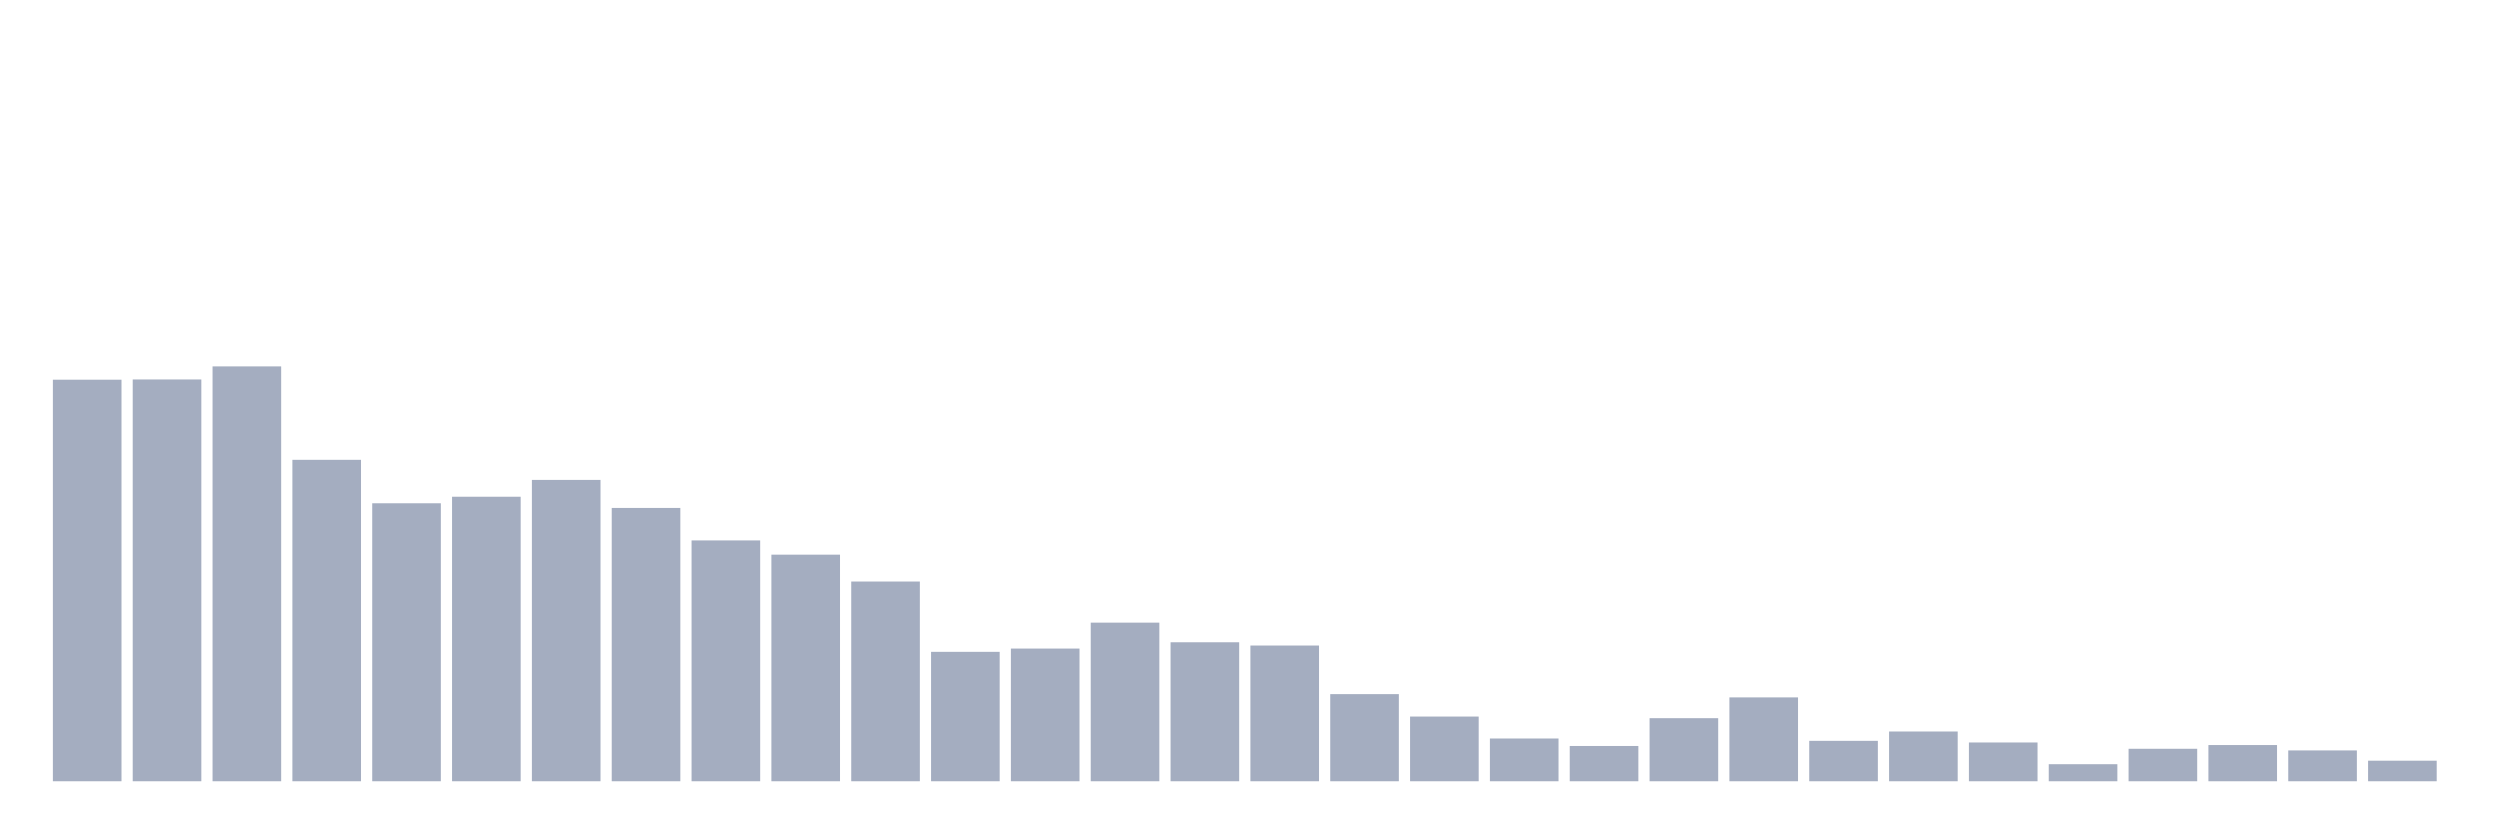 <svg xmlns="http://www.w3.org/2000/svg" viewBox="0 0 480 160"><g transform="translate(10,10)"><rect class="bar" x="0.153" width="13.175" y="62.903" height="77.097" fill="rgb(164,173,192)"></rect><rect class="bar" x="15.482" width="13.175" y="62.858" height="77.142" fill="rgb(164,173,192)"></rect><rect class="bar" x="30.81" width="13.175" y="60.346" height="79.654" fill="rgb(164,173,192)"></rect><rect class="bar" x="46.138" width="13.175" y="78.286" height="61.714" fill="rgb(164,173,192)"></rect><rect class="bar" x="61.466" width="13.175" y="86.628" height="53.372" fill="rgb(164,173,192)"></rect><rect class="bar" x="76.794" width="13.175" y="85.373" height="54.627" fill="rgb(164,173,192)"></rect><rect class="bar" x="92.123" width="13.175" y="82.143" height="57.857" fill="rgb(164,173,192)"></rect><rect class="bar" x="107.451" width="13.175" y="87.525" height="52.475" fill="rgb(164,173,192)"></rect><rect class="bar" x="122.779" width="13.175" y="93.76" height="46.24" fill="rgb(164,173,192)"></rect><rect class="bar" x="138.107" width="13.175" y="96.495" height="43.505" fill="rgb(164,173,192)"></rect><rect class="bar" x="153.436" width="13.175" y="101.653" height="38.347" fill="rgb(164,173,192)"></rect><rect class="bar" x="168.764" width="13.175" y="115.153" height="24.847" fill="rgb(164,173,192)"></rect><rect class="bar" x="184.092" width="13.175" y="114.525" height="25.475" fill="rgb(164,173,192)"></rect><rect class="bar" x="199.42" width="13.175" y="109.547" height="30.453" fill="rgb(164,173,192)"></rect><rect class="bar" x="214.748" width="13.175" y="113.314" height="26.686" fill="rgb(164,173,192)"></rect><rect class="bar" x="230.077" width="13.175" y="113.942" height="26.058" fill="rgb(164,173,192)"></rect><rect class="bar" x="245.405" width="13.175" y="123.271" height="16.729" fill="rgb(164,173,192)"></rect><rect class="bar" x="260.733" width="13.175" y="127.577" height="12.423" fill="rgb(164,173,192)"></rect><rect class="bar" x="276.061" width="13.175" y="131.792" height="8.208" fill="rgb(164,173,192)"></rect><rect class="bar" x="291.39" width="13.175" y="133.228" height="6.772" fill="rgb(164,173,192)"></rect><rect class="bar" x="306.718" width="13.175" y="127.89" height="12.11" fill="rgb(164,173,192)"></rect><rect class="bar" x="322.046" width="13.175" y="123.899" height="16.101" fill="rgb(164,173,192)"></rect><rect class="bar" x="337.374" width="13.175" y="132.241" height="7.759" fill="rgb(164,173,192)"></rect><rect class="bar" x="352.702" width="13.175" y="130.447" height="9.553" fill="rgb(164,173,192)"></rect><rect class="bar" x="368.031" width="13.175" y="132.555" height="7.445" fill="rgb(164,173,192)"></rect><rect class="bar" x="383.359" width="13.175" y="136.726" height="3.274" fill="rgb(164,173,192)"></rect><rect class="bar" x="398.687" width="13.175" y="133.766" height="6.234" fill="rgb(164,173,192)"></rect><rect class="bar" x="414.015" width="13.175" y="133.048" height="6.952" fill="rgb(164,173,192)"></rect><rect class="bar" x="429.344" width="13.175" y="134.08" height="5.92" fill="rgb(164,173,192)"></rect><rect class="bar" x="444.672" width="13.175" y="136.053" height="3.947" fill="rgb(164,173,192)"></rect></g></svg>
